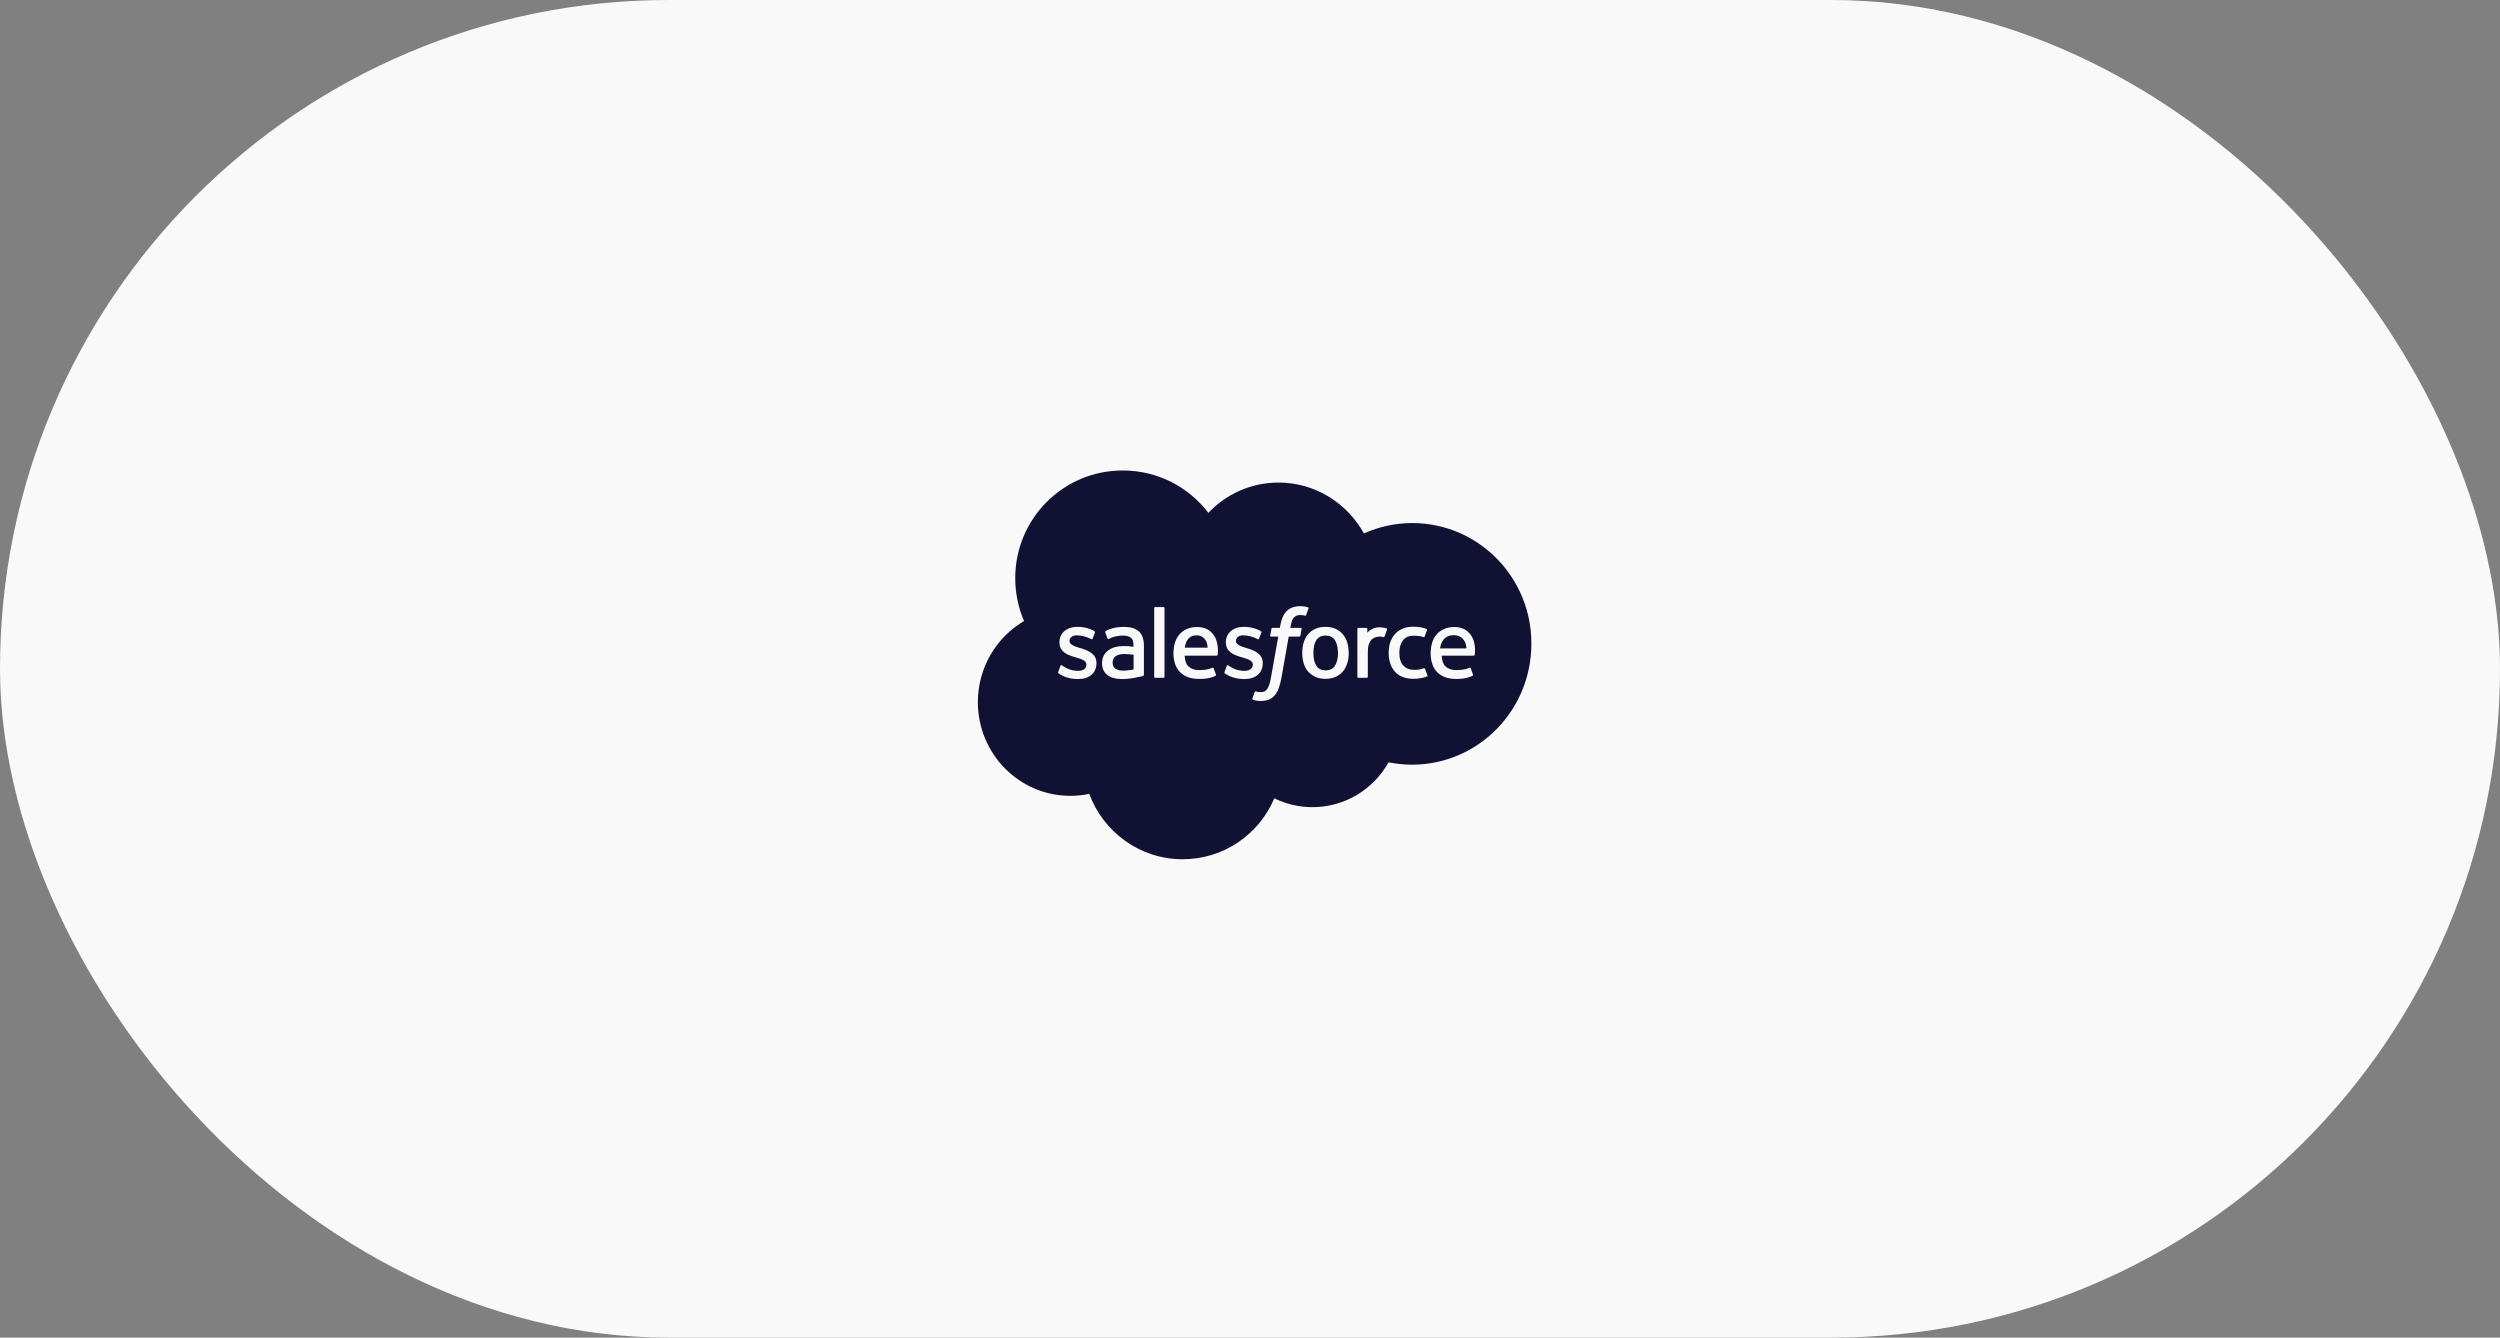 <?xml version="1.0" encoding="UTF-8"?>
<svg width="271px" height="145px" viewBox="0 0 271 145" version="1.1" xmlns="http://www.w3.org/2000/svg" xmlns:xlink="http://www.w3.org/1999/xlink">
    <rect x="0" y="0" width="271" height="145" fill="#808080" stroke="none"/>
    <!-- Generator: Sketch 52.3 (67297) - http://www.bohemiancoding.com/sketch -->
    <title>logo-salesforce</title>
    <desc>Created with Sketch.</desc>
    <g id="Page-1" stroke="none" stroke-width="1" fill="none" fill-rule="evenodd">
        <g id="logo-salesforce">
            <rect id="Rectangle" fill="#F9F9F9" fill-rule="nonzero" x="0" y="0" width="271" height="145" rx="72.5"></rect>
            <path d="M158.957,70.286 L156.1,70.286 C156.162,69.939 156.255,69.636 156.426,69.405 C156.675,69.059 157.047,68.857 157.575,68.857 C158.103,68.857 158.445,69.045 158.693,69.405 C158.864,69.636 158.942,69.939 158.957,70.286 Z" id="Shape" fill="#111133"></path>
            <path d="M144.703,69.383 C144.488,69.059 144.165,68.897 143.707,68.897 C143.249,68.897 142.926,69.059 142.711,69.383 C142.495,69.708 142.388,70.18 142.388,70.775 C142.388,71.369 142.495,71.842 142.711,72.18 C142.926,72.504 143.249,72.666 143.707,72.666 C144.165,72.666 144.488,72.504 144.703,72.18 C144.918,71.842 145.04,71.369 145.04,70.775 C145.026,70.18 144.918,69.708 144.703,69.383 Z M144.703,69.383 C144.488,69.059 144.165,68.897 143.707,68.897 C143.249,68.897 142.926,69.059 142.711,69.383 C142.495,69.708 142.388,70.18 142.388,70.775 C142.388,71.369 142.495,71.842 142.711,72.18 C142.926,72.504 143.249,72.666 143.707,72.666 C144.165,72.666 144.488,72.504 144.703,72.18 C144.918,71.842 145.04,71.369 145.04,70.775 C145.026,70.18 144.918,69.708 144.703,69.383 Z M130.676,69.383 C130.46,69.059 130.151,68.87 129.706,68.87 C129.249,68.87 128.926,69.046 128.71,69.383 C128.576,69.6 128.481,69.87 128.428,70.207 L130.905,70.207 C130.891,69.883 130.824,69.6 130.676,69.383 Z M144.703,69.383 C144.488,69.059 144.165,68.897 143.707,68.897 C143.249,68.897 142.926,69.059 142.711,69.383 C142.495,69.708 142.388,70.18 142.388,70.775 C142.388,71.369 142.495,71.842 142.711,72.18 C142.926,72.504 143.249,72.666 143.707,72.666 C144.165,72.666 144.488,72.504 144.703,72.18 C144.918,71.842 145.04,71.369 145.04,70.775 C145.026,70.18 144.918,69.708 144.703,69.383 Z M144.703,69.383 C144.488,69.059 144.165,68.897 143.707,68.897 C143.249,68.897 142.926,69.059 142.711,69.383 C142.495,69.708 142.388,70.18 142.388,70.775 C142.388,71.369 142.495,71.842 142.711,72.18 C142.926,72.504 143.249,72.666 143.707,72.666 C144.165,72.666 144.488,72.504 144.703,72.18 C144.918,71.842 145.04,71.369 145.04,70.775 C145.026,70.18 144.918,69.708 144.703,69.383 Z M130.676,69.383 C130.46,69.059 130.151,68.87 129.706,68.87 C129.249,68.87 128.926,69.046 128.71,69.383 C128.576,69.6 128.481,69.87 128.428,70.207 L130.905,70.207 C130.891,69.883 130.824,69.6 130.676,69.383 Z M121.925,70.896 C121.212,70.883 120.916,71.153 120.916,71.153 C120.714,71.302 120.606,71.518 120.606,71.828 C120.606,72.017 120.647,72.18 120.714,72.288 C120.754,72.355 120.781,72.382 120.916,72.49 C120.916,72.49 121.225,72.733 121.939,72.693 C122.437,72.666 122.881,72.571 122.881,72.571 L122.881,70.977 C122.868,70.977 122.424,70.91 121.925,70.896 Z M130.676,69.383 C130.46,69.059 130.151,68.87 129.706,68.87 C129.249,68.87 128.926,69.046 128.71,69.383 C128.576,69.6 128.481,69.87 128.428,70.207 L130.905,70.207 C130.891,69.883 130.824,69.6 130.676,69.383 Z M144.703,69.383 C144.488,69.059 144.165,68.897 143.707,68.897 C143.249,68.897 142.926,69.059 142.711,69.383 C142.495,69.708 142.388,70.18 142.388,70.775 C142.388,71.369 142.495,71.842 142.711,72.18 C142.926,72.504 143.249,72.666 143.707,72.666 C144.165,72.666 144.488,72.504 144.703,72.18 C144.918,71.842 145.04,71.369 145.04,70.775 C145.026,70.18 144.918,69.708 144.703,69.383 Z M144.703,69.383 C144.488,69.059 144.165,68.897 143.707,68.897 C143.249,68.897 142.926,69.059 142.711,69.383 C142.495,69.708 142.388,70.18 142.388,70.775 C142.388,71.369 142.495,71.842 142.711,72.18 C142.926,72.504 143.249,72.666 143.707,72.666 C144.165,72.666 144.488,72.504 144.703,72.18 C144.918,71.842 145.04,71.369 145.04,70.775 C145.026,70.18 144.918,69.708 144.703,69.383 Z M130.676,69.383 C130.46,69.059 130.151,68.87 129.706,68.87 C129.249,68.87 128.926,69.046 128.71,69.383 C128.576,69.6 128.481,69.87 128.428,70.207 L130.905,70.207 C130.891,69.883 130.824,69.6 130.676,69.383 Z M121.925,70.896 C121.212,70.883 120.916,71.153 120.916,71.153 C120.714,71.302 120.606,71.518 120.606,71.828 C120.606,72.017 120.647,72.18 120.714,72.288 C120.754,72.355 120.781,72.382 120.916,72.49 C120.916,72.49 121.225,72.733 121.939,72.693 C122.437,72.666 122.881,72.571 122.881,72.571 L122.881,70.977 C122.868,70.977 122.424,70.91 121.925,70.896 Z M121.925,70.896 C121.212,70.883 120.916,71.153 120.916,71.153 C120.714,71.302 120.606,71.518 120.606,71.828 C120.606,72.017 120.647,72.18 120.714,72.288 C120.754,72.355 120.781,72.382 120.916,72.49 C120.916,72.49 121.225,72.733 121.939,72.693 C122.437,72.666 122.881,72.571 122.881,72.571 L122.881,70.977 C122.868,70.977 122.424,70.91 121.925,70.896 Z M130.676,69.383 C130.46,69.059 130.151,68.87 129.706,68.87 C129.249,68.87 128.926,69.046 128.71,69.383 C128.576,69.6 128.481,69.87 128.428,70.207 L130.905,70.207 C130.891,69.883 130.824,69.6 130.676,69.383 Z M144.703,69.383 C144.488,69.059 144.165,68.897 143.707,68.897 C143.249,68.897 142.926,69.059 142.711,69.383 C142.495,69.708 142.388,70.18 142.388,70.775 C142.388,71.369 142.495,71.842 142.711,72.18 C142.926,72.504 143.249,72.666 143.707,72.666 C144.165,72.666 144.488,72.504 144.703,72.18 C144.918,71.842 145.04,71.369 145.04,70.775 C145.026,70.18 144.918,69.708 144.703,69.383 Z M144.703,69.383 C144.488,69.059 144.165,68.897 143.707,68.897 C143.249,68.897 142.926,69.059 142.711,69.383 C142.495,69.708 142.388,70.18 142.388,70.775 C142.388,71.369 142.495,71.842 142.711,72.18 C142.926,72.504 143.249,72.666 143.707,72.666 C144.165,72.666 144.488,72.504 144.703,72.18 C144.918,71.842 145.04,71.369 145.04,70.775 C145.026,70.18 144.918,69.708 144.703,69.383 Z M130.676,69.383 C130.46,69.059 130.151,68.87 129.706,68.87 C129.249,68.87 128.926,69.046 128.71,69.383 C128.576,69.6 128.481,69.87 128.428,70.207 L130.905,70.207 C130.891,69.883 130.824,69.6 130.676,69.383 Z M121.925,70.896 C121.212,70.883 120.916,71.153 120.916,71.153 C120.714,71.302 120.606,71.518 120.606,71.828 C120.606,72.017 120.647,72.18 120.714,72.288 C120.754,72.355 120.781,72.382 120.916,72.49 C120.916,72.49 121.225,72.733 121.939,72.693 C122.437,72.666 122.881,72.571 122.881,72.571 L122.881,70.977 C122.868,70.977 122.424,70.91 121.925,70.896 Z M121.925,70.896 C121.212,70.883 120.916,71.153 120.916,71.153 C120.714,71.302 120.606,71.518 120.606,71.828 C120.606,72.017 120.647,72.18 120.714,72.288 C120.754,72.355 120.781,72.382 120.916,72.49 C120.916,72.49 121.225,72.733 121.939,72.693 C122.437,72.666 122.881,72.571 122.881,72.571 L122.881,70.977 C122.868,70.977 122.424,70.91 121.925,70.896 Z M130.676,69.383 C130.46,69.059 130.151,68.87 129.706,68.87 C129.249,68.87 128.926,69.046 128.71,69.383 C128.576,69.6 128.481,69.87 128.428,70.207 L130.905,70.207 C130.891,69.883 130.824,69.6 130.676,69.383 Z M144.703,69.383 C144.488,69.059 144.165,68.897 143.707,68.897 C143.249,68.897 142.926,69.059 142.711,69.383 C142.495,69.708 142.388,70.18 142.388,70.775 C142.388,71.369 142.495,71.842 142.711,72.18 C142.926,72.504 143.249,72.666 143.707,72.666 C144.165,72.666 144.488,72.504 144.703,72.18 C144.918,71.842 145.04,71.369 145.04,70.775 C145.026,70.18 144.918,69.708 144.703,69.383 Z M144.703,69.383 C144.488,69.059 144.165,68.897 143.707,68.897 C143.249,68.897 142.926,69.059 142.711,69.383 C142.495,69.708 142.388,70.18 142.388,70.775 C142.388,71.369 142.495,71.842 142.711,72.18 C142.926,72.504 143.249,72.666 143.707,72.666 C144.165,72.666 144.488,72.504 144.703,72.18 C144.918,71.842 145.04,71.369 145.04,70.775 C145.026,70.18 144.918,69.708 144.703,69.383 Z M130.676,69.383 C130.46,69.059 130.151,68.87 129.706,68.87 C129.249,68.87 128.926,69.046 128.71,69.383 C128.576,69.6 128.481,69.87 128.428,70.207 L130.905,70.207 C130.891,69.883 130.824,69.6 130.676,69.383 Z M121.925,70.896 C121.212,70.883 120.916,71.153 120.916,71.153 C120.714,71.302 120.606,71.518 120.606,71.828 C120.606,72.017 120.647,72.18 120.714,72.288 C120.754,72.355 120.781,72.382 120.916,72.49 C120.916,72.49 121.225,72.733 121.939,72.693 C122.437,72.666 122.881,72.571 122.881,72.571 L122.881,70.977 C122.868,70.977 122.424,70.91 121.925,70.896 Z M121.925,70.896 C121.212,70.883 120.916,71.153 120.916,71.153 C120.714,71.302 120.606,71.518 120.606,71.828 C120.606,72.017 120.647,72.18 120.714,72.288 C120.754,72.355 120.781,72.382 120.916,72.49 C120.916,72.49 121.225,72.733 121.939,72.693 C122.437,72.666 122.881,72.571 122.881,72.571 L122.881,70.977 C122.868,70.977 122.424,70.91 121.925,70.896 Z M130.676,69.383 C130.46,69.059 130.151,68.87 129.706,68.87 C129.249,68.87 128.926,69.046 128.71,69.383 C128.576,69.6 128.481,69.87 128.428,70.207 L130.905,70.207 C130.891,69.883 130.824,69.6 130.676,69.383 Z M144.703,69.383 C144.488,69.059 144.165,68.897 143.707,68.897 C143.249,68.897 142.926,69.059 142.711,69.383 C142.495,69.708 142.388,70.18 142.388,70.775 C142.388,71.369 142.495,71.842 142.711,72.18 C142.926,72.504 143.249,72.666 143.707,72.666 C144.165,72.666 144.488,72.504 144.703,72.18 C144.918,71.842 145.04,71.369 145.04,70.775 C145.026,70.18 144.918,69.708 144.703,69.383 Z M144.703,69.383 C144.488,69.059 144.165,68.897 143.707,68.897 C143.249,68.897 142.926,69.059 142.711,69.383 C142.495,69.708 142.388,70.18 142.388,70.775 C142.388,71.369 142.495,71.842 142.711,72.18 C142.926,72.504 143.249,72.666 143.707,72.666 C144.165,72.666 144.488,72.504 144.703,72.18 C144.918,71.842 145.04,71.369 145.04,70.775 C145.026,70.18 144.918,69.708 144.703,69.383 Z M130.676,69.383 C130.46,69.059 130.151,68.87 129.706,68.87 C129.249,68.87 128.926,69.046 128.71,69.383 C128.576,69.6 128.481,69.87 128.428,70.207 L130.905,70.207 C130.891,69.883 130.824,69.6 130.676,69.383 Z M121.925,70.896 C121.212,70.883 120.916,71.153 120.916,71.153 C120.714,71.302 120.606,71.518 120.606,71.828 C120.606,72.017 120.647,72.18 120.714,72.288 C120.754,72.355 120.781,72.382 120.916,72.49 C120.916,72.49 121.225,72.733 121.939,72.693 C122.437,72.666 122.881,72.571 122.881,72.571 L122.881,70.977 C122.868,70.977 122.424,70.91 121.925,70.896 Z M121.925,70.896 C121.212,70.883 120.916,71.153 120.916,71.153 C120.714,71.302 120.606,71.518 120.606,71.828 C120.606,72.017 120.647,72.18 120.714,72.288 C120.754,72.355 120.781,72.382 120.916,72.49 C120.916,72.49 121.225,72.733 121.939,72.693 C122.437,72.666 122.881,72.571 122.881,72.571 L122.881,70.977 C122.868,70.977 122.424,70.91 121.925,70.896 Z M130.676,69.383 C130.46,69.059 130.151,68.87 129.706,68.87 C129.249,68.87 128.926,69.046 128.71,69.383 C128.576,69.6 128.481,69.87 128.428,70.207 L130.905,70.207 C130.891,69.883 130.824,69.6 130.676,69.383 Z M144.703,69.383 C144.488,69.059 144.165,68.897 143.707,68.897 C143.249,68.897 142.926,69.059 142.711,69.383 C142.495,69.708 142.388,70.18 142.388,70.775 C142.388,71.369 142.495,71.842 142.711,72.18 C142.926,72.504 143.249,72.666 143.707,72.666 C144.165,72.666 144.488,72.504 144.703,72.18 C144.918,71.842 145.04,71.369 145.04,70.775 C145.026,70.18 144.918,69.708 144.703,69.383 Z M144.703,69.383 C144.488,69.059 144.165,68.897 143.707,68.897 C143.249,68.897 142.926,69.059 142.711,69.383 C142.495,69.708 142.388,70.18 142.388,70.775 C142.388,71.369 142.495,71.842 142.711,72.18 C142.926,72.504 143.249,72.666 143.707,72.666 C144.165,72.666 144.488,72.504 144.703,72.18 C144.918,71.842 145.04,71.369 145.04,70.775 C145.026,70.18 144.918,69.708 144.703,69.383 Z M130.676,69.383 C130.46,69.059 130.151,68.87 129.706,68.87 C129.249,68.87 128.926,69.046 128.71,69.383 C128.576,69.6 128.481,69.87 128.428,70.207 L130.905,70.207 C130.891,69.883 130.824,69.6 130.676,69.383 Z M121.925,70.896 C121.212,70.883 120.916,71.153 120.916,71.153 C120.714,71.302 120.606,71.518 120.606,71.828 C120.606,72.017 120.647,72.18 120.714,72.288 C120.754,72.355 120.781,72.382 120.916,72.49 C120.916,72.49 121.225,72.733 121.939,72.693 C122.437,72.666 122.881,72.571 122.881,72.571 L122.881,70.977 C122.868,70.977 122.424,70.91 121.925,70.896 Z M121.925,70.896 C121.212,70.883 120.916,71.153 120.916,71.153 C120.714,71.302 120.606,71.518 120.606,71.828 C120.606,72.017 120.647,72.18 120.714,72.288 C120.754,72.355 120.781,72.382 120.916,72.49 C120.916,72.49 121.225,72.733 121.939,72.693 C122.437,72.666 122.881,72.571 122.881,72.571 L122.881,70.977 C122.868,70.977 122.424,70.91 121.925,70.896 Z M130.676,69.383 C130.46,69.059 130.151,68.87 129.706,68.87 C129.249,68.87 128.926,69.046 128.71,69.383 C128.576,69.6 128.481,69.87 128.428,70.207 L130.905,70.207 C130.891,69.883 130.824,69.6 130.676,69.383 Z M144.703,69.383 C144.488,69.059 144.165,68.897 143.707,68.897 C143.249,68.897 142.926,69.059 142.711,69.383 C142.495,69.708 142.388,70.18 142.388,70.775 C142.388,71.369 142.495,71.842 142.711,72.18 C142.926,72.504 143.249,72.666 143.707,72.666 C144.165,72.666 144.488,72.504 144.703,72.18 C144.918,71.842 145.04,71.369 145.04,70.775 C145.026,70.18 144.918,69.708 144.703,69.383 Z M144.703,69.383 C144.488,69.059 144.165,68.897 143.707,68.897 C143.249,68.897 142.926,69.059 142.711,69.383 C142.495,69.708 142.388,70.18 142.388,70.775 C142.388,71.369 142.495,71.842 142.711,72.18 C142.926,72.504 143.249,72.666 143.707,72.666 C144.165,72.666 144.488,72.504 144.703,72.18 C144.918,71.842 145.04,71.369 145.04,70.775 C145.026,70.18 144.918,69.708 144.703,69.383 Z M130.676,69.383 C130.46,69.059 130.151,68.87 129.706,68.87 C129.249,68.87 128.926,69.046 128.71,69.383 C128.576,69.6 128.481,69.87 128.428,70.207 L130.905,70.207 C130.891,69.883 130.824,69.6 130.676,69.383 Z M121.925,70.896 C121.212,70.883 120.916,71.153 120.916,71.153 C120.714,71.302 120.606,71.518 120.606,71.828 C120.606,72.017 120.647,72.18 120.714,72.288 C120.754,72.355 120.781,72.382 120.916,72.49 C120.916,72.49 121.225,72.733 121.939,72.693 C122.437,72.666 122.881,72.571 122.881,72.571 L122.881,70.977 C122.868,70.977 122.424,70.91 121.925,70.896 Z M121.925,70.896 C121.212,70.883 120.916,71.153 120.916,71.153 C120.714,71.302 120.606,71.518 120.606,71.828 C120.606,72.017 120.647,72.18 120.714,72.288 C120.754,72.355 120.781,72.382 120.916,72.49 C120.916,72.49 121.225,72.733 121.939,72.693 C122.437,72.666 122.881,72.571 122.881,72.571 L122.881,70.977 C122.868,70.977 122.424,70.91 121.925,70.896 Z M130.676,69.383 C130.46,69.059 130.151,68.87 129.706,68.87 C129.249,68.87 128.926,69.046 128.71,69.383 C128.576,69.6 128.481,69.87 128.428,70.207 L130.905,70.207 C130.891,69.883 130.824,69.6 130.676,69.383 Z M144.703,69.383 C144.488,69.059 144.165,68.897 143.707,68.897 C143.249,68.897 142.926,69.059 142.711,69.383 C142.495,69.708 142.388,70.18 142.388,70.775 C142.388,71.369 142.495,71.842 142.711,72.18 C142.926,72.504 143.249,72.666 143.707,72.666 C144.165,72.666 144.488,72.504 144.703,72.18 C144.918,71.842 145.04,71.369 145.04,70.775 C145.026,70.18 144.918,69.708 144.703,69.383 Z M144.703,69.383 C144.488,69.059 144.165,68.897 143.707,68.897 C143.249,68.897 142.926,69.059 142.711,69.383 C142.495,69.708 142.388,70.18 142.388,70.775 C142.388,71.369 142.495,71.842 142.711,72.18 C142.926,72.504 143.249,72.666 143.707,72.666 C144.165,72.666 144.488,72.504 144.703,72.18 C144.918,71.842 145.04,71.369 145.04,70.775 C145.026,70.18 144.918,69.708 144.703,69.383 Z M130.676,69.383 C130.46,69.059 130.151,68.87 129.706,68.87 C129.249,68.87 128.926,69.046 128.71,69.383 C128.576,69.6 128.481,69.87 128.428,70.207 L130.905,70.207 C130.891,69.883 130.824,69.6 130.676,69.383 Z M121.925,70.896 C121.212,70.883 120.916,71.153 120.916,71.153 C120.714,71.302 120.606,71.518 120.606,71.828 C120.606,72.017 120.647,72.18 120.714,72.288 C120.754,72.355 120.781,72.382 120.916,72.49 C120.916,72.49 121.225,72.733 121.939,72.693 C122.437,72.666 122.881,72.571 122.881,72.571 L122.881,70.977 C122.868,70.977 122.424,70.91 121.925,70.896 Z M121.925,70.896 C121.212,70.883 120.916,71.153 120.916,71.153 C120.714,71.302 120.606,71.518 120.606,71.828 C120.606,72.017 120.647,72.18 120.714,72.288 C120.754,72.355 120.781,72.382 120.916,72.49 C120.916,72.49 121.225,72.733 121.939,72.693 C122.437,72.666 122.881,72.571 122.881,72.571 L122.881,70.977 C122.868,70.977 122.424,70.91 121.925,70.896 Z M130.676,69.383 C130.46,69.059 130.151,68.87 129.706,68.87 C129.249,68.87 128.926,69.046 128.71,69.383 C128.576,69.6 128.481,69.87 128.428,70.207 L130.905,70.207 C130.891,69.883 130.824,69.6 130.676,69.383 Z M144.703,69.383 C144.488,69.059 144.165,68.897 143.707,68.897 C143.249,68.897 142.926,69.059 142.711,69.383 C142.495,69.708 142.388,70.18 142.388,70.775 C142.388,71.369 142.495,71.842 142.711,72.18 C142.926,72.504 143.249,72.666 143.707,72.666 C144.165,72.666 144.488,72.504 144.703,72.18 C144.918,71.842 145.04,71.369 145.04,70.775 C145.026,70.18 144.918,69.708 144.703,69.383 Z M144.703,69.383 C144.488,69.059 144.165,68.897 143.707,68.897 C143.249,68.897 142.926,69.059 142.711,69.383 C142.495,69.708 142.388,70.18 142.388,70.775 C142.388,71.369 142.495,71.842 142.711,72.18 C142.926,72.504 143.249,72.666 143.707,72.666 C144.165,72.666 144.488,72.504 144.703,72.18 C144.918,71.842 145.04,71.369 145.04,70.775 C145.026,70.18 144.918,69.708 144.703,69.383 Z M130.676,69.383 C130.46,69.059 130.151,68.87 129.706,68.87 C129.249,68.87 128.926,69.046 128.71,69.383 C128.576,69.6 128.481,69.87 128.428,70.207 L130.905,70.207 C130.891,69.883 130.824,69.6 130.676,69.383 Z M121.925,70.896 C121.212,70.883 120.916,71.153 120.916,71.153 C120.714,71.302 120.606,71.518 120.606,71.828 C120.606,72.017 120.647,72.18 120.714,72.288 C120.754,72.355 120.781,72.382 120.916,72.49 C120.916,72.49 121.225,72.733 121.939,72.693 C122.437,72.666 122.881,72.571 122.881,72.571 L122.881,70.977 C122.868,70.977 122.424,70.91 121.925,70.896 Z M121.925,70.896 C121.212,70.883 120.916,71.153 120.916,71.153 C120.714,71.302 120.606,71.518 120.606,71.828 C120.606,72.017 120.647,72.18 120.714,72.288 C120.754,72.355 120.781,72.382 120.916,72.49 C120.916,72.49 121.225,72.733 121.939,72.693 C122.437,72.666 122.881,72.571 122.881,72.571 L122.881,70.977 C122.868,70.977 122.424,70.91 121.925,70.896 Z M130.676,69.383 C130.46,69.059 130.151,68.87 129.706,68.87 C129.249,68.87 128.926,69.046 128.71,69.383 C128.576,69.6 128.481,69.87 128.428,70.207 L130.905,70.207 C130.891,69.883 130.824,69.6 130.676,69.383 Z M144.703,69.383 C144.488,69.059 144.165,68.897 143.707,68.897 C143.249,68.897 142.926,69.059 142.711,69.383 C142.495,69.708 142.388,70.18 142.388,70.775 C142.388,71.369 142.495,71.842 142.711,72.18 C142.926,72.504 143.249,72.666 143.707,72.666 C144.165,72.666 144.488,72.504 144.703,72.18 C144.918,71.842 145.04,71.369 145.04,70.775 C145.026,70.18 144.918,69.708 144.703,69.383 Z M144.703,69.383 C144.488,69.059 144.165,68.897 143.707,68.897 C143.249,68.897 142.926,69.059 142.711,69.383 C142.495,69.708 142.388,70.18 142.388,70.775 C142.388,71.369 142.495,71.842 142.711,72.18 C142.926,72.504 143.249,72.666 143.707,72.666 C144.165,72.666 144.488,72.504 144.703,72.18 C144.918,71.842 145.04,71.369 145.04,70.775 C145.026,70.18 144.918,69.708 144.703,69.383 Z M130.676,69.383 C130.46,69.059 130.151,68.87 129.706,68.87 C129.249,68.87 128.926,69.046 128.71,69.383 C128.576,69.6 128.481,69.87 128.428,70.207 L130.905,70.207 C130.891,69.883 130.824,69.6 130.676,69.383 Z M121.925,70.896 C121.212,70.883 120.916,71.153 120.916,71.153 C120.714,71.302 120.606,71.518 120.606,71.828 C120.606,72.017 120.647,72.18 120.714,72.288 C120.754,72.355 120.781,72.382 120.916,72.49 C120.916,72.49 121.225,72.733 121.939,72.693 C122.437,72.666 122.881,72.571 122.881,72.571 L122.881,70.977 C122.868,70.977 122.424,70.91 121.925,70.896 Z M121.925,70.896 C121.212,70.883 120.916,71.153 120.916,71.153 C120.714,71.302 120.606,71.518 120.606,71.828 C120.606,72.017 120.647,72.18 120.714,72.288 C120.754,72.355 120.781,72.382 120.916,72.49 C120.916,72.49 121.225,72.733 121.939,72.693 C122.437,72.666 122.881,72.571 122.881,72.571 L122.881,70.977 C122.868,70.977 122.424,70.91 121.925,70.896 Z M130.676,69.383 C130.46,69.059 130.151,68.87 129.706,68.87 C129.249,68.87 128.926,69.046 128.71,69.383 C128.576,69.6 128.481,69.87 128.428,70.207 L130.905,70.207 C130.891,69.883 130.824,69.6 130.676,69.383 Z M144.703,69.383 C144.488,69.059 144.165,68.897 143.707,68.897 C143.249,68.897 142.926,69.059 142.711,69.383 C142.495,69.708 142.388,70.18 142.388,70.775 C142.388,71.369 142.495,71.842 142.711,72.18 C142.926,72.504 143.249,72.666 143.707,72.666 C144.165,72.666 144.488,72.504 144.703,72.18 C144.918,71.842 145.04,71.369 145.04,70.775 C145.026,70.18 144.918,69.708 144.703,69.383 Z M144.703,69.383 C144.488,69.059 144.165,68.897 143.707,68.897 C143.249,68.897 142.926,69.059 142.711,69.383 C142.495,69.708 142.388,70.18 142.388,70.775 C142.388,71.369 142.495,71.842 142.711,72.18 C142.926,72.504 143.249,72.666 143.707,72.666 C144.165,72.666 144.488,72.504 144.703,72.18 C144.918,71.842 145.04,71.369 145.04,70.775 C145.026,70.18 144.918,69.708 144.703,69.383 Z M130.676,69.383 C130.46,69.059 130.151,68.87 129.706,68.87 C129.249,68.87 128.926,69.046 128.71,69.383 C128.576,69.6 128.481,69.87 128.428,70.207 L130.905,70.207 C130.891,69.883 130.824,69.6 130.676,69.383 Z M121.925,70.896 C121.212,70.883 120.916,71.153 120.916,71.153 C120.714,71.302 120.606,71.518 120.606,71.828 C120.606,72.017 120.647,72.18 120.714,72.288 C120.754,72.355 120.781,72.382 120.916,72.49 C120.916,72.49 121.225,72.733 121.939,72.693 C122.437,72.666 122.881,72.571 122.881,72.571 L122.881,70.977 C122.868,70.977 122.424,70.91 121.925,70.896 Z M121.925,70.896 C121.212,70.883 120.916,71.153 120.916,71.153 C120.714,71.302 120.606,71.518 120.606,71.828 C120.606,72.017 120.647,72.18 120.714,72.288 C120.754,72.355 120.781,72.382 120.916,72.49 C120.916,72.49 121.225,72.733 121.939,72.693 C122.437,72.666 122.881,72.571 122.881,72.571 L122.881,70.977 C122.868,70.977 122.424,70.91 121.925,70.896 Z M130.676,69.383 C130.46,69.059 130.151,68.87 129.706,68.87 C129.249,68.87 128.926,69.046 128.71,69.383 C128.576,69.6 128.481,69.87 128.428,70.207 L130.905,70.207 C130.891,69.883 130.824,69.6 130.676,69.383 Z M144.703,69.383 C144.488,69.059 144.165,68.897 143.707,68.897 C143.249,68.897 142.926,69.059 142.711,69.383 C142.495,69.708 142.388,70.18 142.388,70.775 C142.388,71.369 142.495,71.842 142.711,72.18 C142.926,72.504 143.249,72.666 143.707,72.666 C144.165,72.666 144.488,72.504 144.703,72.18 C144.918,71.842 145.04,71.369 145.04,70.775 C145.026,70.18 144.918,69.708 144.703,69.383 Z M144.703,69.383 C144.488,69.059 144.165,68.897 143.707,68.897 C143.249,68.897 142.926,69.059 142.711,69.383 C142.495,69.708 142.388,70.18 142.388,70.775 C142.388,71.369 142.495,71.842 142.711,72.18 C142.926,72.504 143.249,72.666 143.707,72.666 C144.165,72.666 144.488,72.504 144.703,72.18 C144.918,71.842 145.04,71.369 145.04,70.775 C145.026,70.18 144.918,69.708 144.703,69.383 Z M130.676,69.383 C130.46,69.059 130.151,68.87 129.706,68.87 C129.249,68.87 128.926,69.046 128.71,69.383 C128.576,69.6 128.481,69.87 128.428,70.207 L130.905,70.207 C130.891,69.883 130.824,69.6 130.676,69.383 Z M121.925,70.896 C121.212,70.883 120.916,71.153 120.916,71.153 C120.714,71.302 120.606,71.518 120.606,71.828 C120.606,72.017 120.647,72.18 120.714,72.288 C120.754,72.355 120.781,72.382 120.916,72.49 C120.916,72.49 121.225,72.733 121.939,72.693 C122.437,72.666 122.881,72.571 122.881,72.571 L122.881,70.977 C122.868,70.977 122.424,70.91 121.925,70.896 Z M153.09,56.7 C151.232,56.7 149.455,57.105 147.853,57.821 C146.009,54.525 142.563,52.31 138.591,52.31 C135.603,52.31 132.91,53.566 130.985,55.593 C128.858,52.796 125.493,51 121.71,51 C115.275,50.987 110.052,56.214 110.052,62.67 C110.052,64.318 110.389,65.899 111.008,67.317 C108.019,69.073 106,72.355 106,76.11 C106,81.716 110.483,86.268 116.016,86.268 C116.716,86.268 117.416,86.2 118.075,86.052 C119.597,90.185 123.554,93.143 128.199,93.143 C132.668,93.143 136.491,90.428 138.134,86.538 C139.386,87.146 140.786,87.497 142.266,87.497 C145.807,87.497 148.903,85.538 150.519,82.634 C151.34,82.796 152.201,82.891 153.063,82.891 C160.211,82.891 166,77.029 166,69.789 C166.027,62.562 160.238,56.7 153.09,56.7 Z M118.856,71.896 C118.856,72.949 118.089,73.611 116.864,73.611 C116.258,73.611 115.679,73.517 115.073,73.193 C114.952,73.125 114.844,73.071 114.737,72.99 C114.723,72.976 114.669,72.949 114.71,72.855 L114.952,72.18 C114.993,72.058 115.073,72.098 115.114,72.125 C115.181,72.166 115.235,72.207 115.316,72.261 C116.029,72.72 116.689,72.72 116.904,72.72 C117.443,72.72 117.766,72.436 117.766,72.058 L117.766,72.031 C117.766,71.612 117.254,71.45 116.662,71.275 L116.527,71.234 C115.72,71.004 114.844,70.667 114.844,69.64 L114.844,69.613 C114.844,68.641 115.625,67.952 116.756,67.952 L116.877,67.952 C117.537,67.952 118.183,68.141 118.641,68.424 C118.681,68.451 118.722,68.492 118.695,68.56 C118.668,68.614 118.466,69.167 118.439,69.235 C118.398,69.356 118.277,69.275 118.277,69.275 C117.873,69.046 117.241,68.87 116.716,68.87 C116.245,68.87 115.935,69.127 115.935,69.465 L115.935,69.478 C115.935,69.883 116.46,70.059 117.079,70.248 L117.187,70.275 C117.995,70.532 118.856,70.883 118.856,71.869 L118.856,71.896 Z M123.891,73.274 C123.891,73.274 123.756,73.314 123.649,73.341 C123.527,73.368 123.11,73.449 122.774,73.517 C122.424,73.571 122.074,73.611 121.71,73.611 C121.374,73.611 121.064,73.584 120.795,73.517 C120.525,73.449 120.283,73.355 120.081,73.206 C119.879,73.071 119.731,72.882 119.623,72.666 C119.516,72.45 119.462,72.18 119.462,71.869 C119.462,71.572 119.529,71.302 119.65,71.058 C119.772,70.829 119.947,70.64 120.162,70.478 C120.377,70.329 120.62,70.207 120.889,70.14 C121.158,70.072 121.441,70.032 121.75,70.032 C121.966,70.032 122.154,70.032 122.289,70.045 C122.289,70.045 122.558,70.072 122.868,70.113 L122.868,69.964 C122.868,69.492 122.774,69.275 122.585,69.127 C122.397,68.978 122.1,68.897 121.724,68.897 C121.724,68.897 120.875,68.884 120.216,69.248 C120.189,69.262 120.162,69.275 120.162,69.275 C120.162,69.275 120.081,69.302 120.054,69.221 L119.812,68.56 C119.772,68.465 119.839,68.424 119.839,68.424 C120.149,68.181 120.916,68.033 120.916,68.033 C121.172,67.979 121.589,67.952 121.845,67.952 C122.545,67.952 123.083,68.114 123.447,68.438 C123.81,68.762 123.999,69.275 123.999,69.978 L123.999,73.166 C123.972,73.166 123.985,73.247 123.891,73.274 Z M126.233,73.368 C126.233,73.422 126.193,73.476 126.139,73.476 L125.21,73.476 C125.156,73.476 125.116,73.422 125.116,73.368 L125.116,65.912 C125.116,65.858 125.156,65.804 125.21,65.804 L126.139,65.804 C126.193,65.804 126.233,65.845 126.233,65.912 L126.233,73.368 Z M131.995,70.977 C131.982,71.072 131.887,71.072 131.887,71.072 L128.414,71.072 C128.441,71.599 128.562,71.977 128.818,72.234 C129.074,72.477 129.464,72.639 130.003,72.639 C130.824,72.639 131.187,72.477 131.43,72.382 C131.43,72.382 131.524,72.355 131.564,72.45 L131.793,73.084 C131.833,73.193 131.807,73.233 131.766,73.247 C131.551,73.368 131.026,73.598 130.016,73.598 C129.531,73.598 129.101,73.53 128.751,73.395 C128.401,73.26 128.105,73.057 127.876,72.814 C127.647,72.571 127.472,72.274 127.364,71.923 C127.256,71.585 127.203,71.207 127.203,70.815 C127.203,70.424 127.256,70.045 127.351,69.708 C127.458,69.356 127.606,69.059 127.822,68.803 C128.037,68.546 128.306,68.343 128.63,68.195 C128.953,68.046 129.343,67.965 129.774,67.965 C130.151,67.965 130.487,68.046 130.77,68.168 C130.985,68.262 131.201,68.424 131.43,68.668 C131.564,68.816 131.793,69.154 131.874,69.478 C132.116,70.261 131.995,70.937 131.995,70.977 Z M134.889,73.611 C134.284,73.611 133.705,73.517 133.099,73.193 C132.978,73.125 132.87,73.071 132.762,72.99 C132.749,72.976 132.695,72.949 132.735,72.855 L132.978,72.18 C133.018,72.071 133.112,72.112 133.139,72.125 C133.207,72.166 133.26,72.207 133.341,72.261 C134.055,72.72 134.714,72.72 134.93,72.72 C135.468,72.72 135.805,72.436 135.805,72.058 L135.805,72.031 C135.805,71.612 135.293,71.45 134.701,71.275 L134.566,71.234 C133.759,71.004 132.884,70.667 132.884,69.64 L132.884,69.613 C132.884,68.641 133.664,67.952 134.795,67.952 L134.916,67.952 C135.576,67.952 136.222,68.141 136.68,68.424 C136.72,68.451 136.761,68.492 136.734,68.56 C136.707,68.614 136.505,69.167 136.478,69.235 C136.437,69.356 136.316,69.275 136.316,69.275 C135.912,69.046 135.28,68.87 134.755,68.87 C134.27,68.87 133.974,69.127 133.974,69.465 L133.974,69.478 C133.974,69.883 134.499,70.059 135.105,70.248 L135.212,70.275 C136.02,70.532 136.882,70.883 136.882,71.869 L136.882,71.896 C136.882,72.963 136.114,73.611 134.889,73.611 Z M140.961,68.897 C140.947,69.005 140.84,69.005 140.84,69.005 L139.695,69.005 L138.914,73.449 C138.834,73.908 138.726,74.3 138.605,74.624 C138.484,74.949 138.349,75.178 138.147,75.408 C137.959,75.61 137.743,75.772 137.501,75.853 C137.259,75.935 136.962,75.989 136.653,75.989 C136.505,75.989 136.343,75.989 136.141,75.935 C136.007,75.908 135.926,75.881 135.818,75.84 C135.778,75.826 135.737,75.772 135.764,75.705 C135.791,75.637 135.993,75.07 136.02,75.003 C136.061,74.908 136.141,74.949 136.141,74.949 C136.209,74.976 136.249,74.989 136.33,75.003 C136.411,75.016 136.532,75.03 136.612,75.03 C136.761,75.03 136.909,75.016 137.016,74.976 C137.164,74.921 137.245,74.84 137.339,74.732 C137.434,74.611 137.501,74.449 137.582,74.233 C137.663,74.016 137.73,73.719 137.784,73.368 L138.564,69.005 L137.797,69.005 C137.703,69.005 137.676,68.965 137.689,68.897 L137.824,68.168 C137.838,68.073 137.932,68.06 137.945,68.06 L138.739,68.06 L138.78,67.817 C138.901,67.114 139.13,66.587 139.48,66.236 C139.83,65.885 140.328,65.709 140.961,65.709 C141.136,65.709 141.297,65.723 141.432,65.75 C141.566,65.777 141.661,65.791 141.782,65.831 C141.809,65.845 141.876,65.872 141.849,65.953 L141.58,66.682 C141.553,66.736 141.54,66.777 141.432,66.736 C141.405,66.723 141.365,66.709 141.257,66.696 C141.176,66.682 141.082,66.669 140.974,66.669 C140.84,66.669 140.705,66.682 140.597,66.723 C140.49,66.763 140.395,66.817 140.301,66.898 C140.207,66.993 140.113,67.114 140.059,67.276 C139.924,67.641 139.884,68.033 139.87,68.06 L140.988,68.06 C141.082,68.06 141.109,68.1 141.095,68.168 L140.961,68.897 Z M146.049,71.882 C145.942,72.22 145.794,72.531 145.578,72.774 C145.363,73.03 145.107,73.233 144.784,73.368 C144.474,73.517 144.097,73.584 143.68,73.584 C143.263,73.584 142.899,73.517 142.576,73.368 C142.266,73.22 141.997,73.017 141.782,72.774 C141.566,72.517 141.418,72.22 141.311,71.882 C141.216,71.545 141.163,71.166 141.163,70.775 C141.163,70.383 141.216,70.005 141.311,69.667 C141.418,69.329 141.566,69.019 141.782,68.776 C141.984,68.519 142.253,68.316 142.576,68.168 C142.886,68.019 143.263,67.952 143.68,67.952 C144.097,67.952 144.461,68.019 144.784,68.168 C145.094,68.316 145.363,68.519 145.578,68.776 C145.794,69.032 145.942,69.329 146.049,69.667 C146.144,70.005 146.197,70.383 146.197,70.775 C146.211,71.166 146.157,71.545 146.049,71.882 Z M150.357,68.235 C150.33,68.33 150.155,68.803 150.101,68.965 C150.074,69.019 150.047,69.073 149.967,69.059 C149.967,69.059 149.765,69.005 149.59,69.005 C149.469,69.005 149.28,69.019 149.119,69.073 C148.957,69.127 148.822,69.208 148.688,69.329 C148.553,69.451 148.459,69.627 148.378,69.843 C148.297,70.059 148.271,70.41 148.271,70.761 L148.271,73.368 C148.271,73.422 148.217,73.476 148.163,73.476 L147.247,73.476 C147.194,73.476 147.14,73.436 147.14,73.368 L147.14,68.168 C147.14,68.114 147.18,68.06 147.234,68.06 L148.122,68.06 C148.176,68.06 148.217,68.1 148.217,68.168 L148.217,68.587 C148.351,68.411 148.594,68.249 148.809,68.154 C149.024,68.06 149.267,67.979 149.711,68.006 C149.94,68.019 150.236,68.087 150.29,68.1 C150.33,68.114 150.384,68.154 150.357,68.235 Z M154.705,73.328 C154.315,73.476 153.776,73.584 153.251,73.584 C152.363,73.584 151.676,73.328 151.219,72.814 C150.761,72.315 150.532,71.612 150.532,70.761 C150.532,70.37 150.586,69.991 150.694,69.654 C150.801,69.316 150.976,69.005 151.192,68.762 C151.407,68.506 151.69,68.303 152.026,68.154 C152.349,68.006 152.74,67.938 153.171,67.938 C153.467,67.938 153.723,67.952 153.938,67.992 C154.18,68.033 154.49,68.114 154.625,68.168 C154.651,68.181 154.719,68.208 154.692,68.289 C154.598,68.56 154.53,68.749 154.436,68.992 C154.396,69.1 154.315,69.059 154.315,69.059 C153.978,68.951 153.655,68.911 153.225,68.911 C152.713,68.911 152.336,69.086 152.08,69.411 C151.824,69.748 151.69,70.18 151.69,70.761 C151.69,71.41 151.851,71.882 152.134,72.166 C152.417,72.463 152.807,72.612 153.305,72.612 C153.507,72.612 153.696,72.598 153.871,72.571 C154.046,72.544 154.194,72.49 154.342,72.436 C154.342,72.436 154.436,72.396 154.476,72.504 L154.732,73.206 C154.786,73.301 154.705,73.328 154.705,73.328 Z M159.861,70.977 C159.848,71.072 159.754,71.072 159.754,71.072 L156.28,71.072 C156.307,71.599 156.428,71.977 156.684,72.234 C156.94,72.477 157.33,72.639 157.869,72.639 C158.69,72.639 159.054,72.477 159.296,72.382 C159.296,72.382 159.39,72.355 159.43,72.45 L159.659,73.084 C159.7,73.193 159.673,73.233 159.632,73.247 C159.417,73.368 158.892,73.598 157.882,73.598 C157.398,73.598 156.967,73.53 156.617,73.395 C156.267,73.26 155.971,73.057 155.742,72.814 C155.513,72.571 155.338,72.274 155.244,71.923 C155.136,71.585 155.082,71.207 155.082,70.815 C155.082,70.424 155.136,70.045 155.23,69.708 C155.338,69.356 155.486,69.059 155.702,68.803 C155.917,68.546 156.186,68.343 156.509,68.195 C156.832,68.046 157.223,67.965 157.653,67.965 C158.03,67.965 158.367,68.046 158.65,68.168 C158.865,68.262 159.08,68.424 159.309,68.668 C159.444,68.816 159.659,69.154 159.754,69.478 C159.982,70.261 159.861,70.937 159.861,70.977 Z M143.693,68.897 C143.236,68.897 142.913,69.059 142.697,69.383 C142.482,69.708 142.374,70.18 142.374,70.775 C142.374,71.369 142.482,71.842 142.697,72.18 C142.913,72.504 143.236,72.666 143.693,72.666 C144.151,72.666 144.474,72.504 144.69,72.18 C144.905,71.842 145.026,71.369 145.026,70.775 C145.026,70.18 144.918,69.708 144.69,69.383 C144.474,69.059 144.151,68.897 143.693,68.897 Z M129.706,68.87 C129.249,68.87 128.926,69.046 128.71,69.383 C128.576,69.6 128.481,69.87 128.428,70.207 L130.905,70.207 C130.878,69.883 130.81,69.6 130.676,69.383 C130.46,69.059 130.164,68.87 129.706,68.87 Z M120.916,71.153 C120.714,71.302 120.606,71.518 120.606,71.828 C120.606,72.017 120.647,72.18 120.714,72.288 C120.754,72.355 120.781,72.382 120.916,72.49 C120.916,72.49 121.225,72.733 121.939,72.693 C122.437,72.666 122.881,72.571 122.881,72.571 L122.881,70.977 C122.881,70.977 122.437,70.91 121.939,70.896 C121.212,70.896 120.916,71.153 120.916,71.153 Z M121.925,70.896 C121.212,70.883 120.916,71.153 120.916,71.153 C120.714,71.302 120.606,71.518 120.606,71.828 C120.606,72.017 120.647,72.18 120.714,72.288 C120.754,72.355 120.781,72.382 120.916,72.49 C120.916,72.49 121.225,72.733 121.939,72.693 C122.437,72.666 122.881,72.571 122.881,72.571 L122.881,70.977 C122.868,70.977 122.424,70.91 121.925,70.896 Z M130.676,69.383 C130.46,69.059 130.151,68.87 129.706,68.87 C129.249,68.87 128.926,69.046 128.71,69.383 C128.576,69.6 128.481,69.87 128.428,70.207 L130.905,70.207 C130.891,69.883 130.824,69.6 130.676,69.383 Z M144.703,69.383 C144.488,69.059 144.165,68.897 143.707,68.897 C143.249,68.897 142.926,69.059 142.711,69.383 C142.495,69.708 142.388,70.18 142.388,70.775 C142.388,71.369 142.495,71.842 142.711,72.18 C142.926,72.504 143.249,72.666 143.707,72.666 C144.165,72.666 144.488,72.504 144.703,72.18 C144.918,71.842 145.04,71.369 145.04,70.775 C145.026,70.18 144.918,69.708 144.703,69.383 Z M144.703,69.383 C144.488,69.059 144.165,68.897 143.707,68.897 C143.249,68.897 142.926,69.059 142.711,69.383 C142.495,69.708 142.388,70.18 142.388,70.775 C142.388,71.369 142.495,71.842 142.711,72.18 C142.926,72.504 143.249,72.666 143.707,72.666 C144.165,72.666 144.488,72.504 144.703,72.18 C144.918,71.842 145.04,71.369 145.04,70.775 C145.026,70.18 144.918,69.708 144.703,69.383 Z M130.676,69.383 C130.46,69.059 130.151,68.87 129.706,68.87 C129.249,68.87 128.926,69.046 128.71,69.383 C128.576,69.6 128.481,69.87 128.428,70.207 L130.905,70.207 C130.891,69.883 130.824,69.6 130.676,69.383 Z M121.925,70.896 C121.212,70.883 120.916,71.153 120.916,71.153 C120.714,71.302 120.606,71.518 120.606,71.828 C120.606,72.017 120.647,72.18 120.714,72.288 C120.754,72.355 120.781,72.382 120.916,72.49 C120.916,72.49 121.225,72.733 121.939,72.693 C122.437,72.666 122.881,72.571 122.881,72.571 L122.881,70.977 C122.868,70.977 122.424,70.91 121.925,70.896 Z M121.925,70.896 C121.212,70.883 120.916,71.153 120.916,71.153 C120.714,71.302 120.606,71.518 120.606,71.828 C120.606,72.017 120.647,72.18 120.714,72.288 C120.754,72.355 120.781,72.382 120.916,72.49 C120.916,72.49 121.225,72.733 121.939,72.693 C122.437,72.666 122.881,72.571 122.881,72.571 L122.881,70.977 C122.868,70.977 122.424,70.91 121.925,70.896 Z M130.676,69.383 C130.46,69.059 130.151,68.87 129.706,68.87 C129.249,68.87 128.926,69.046 128.71,69.383 C128.576,69.6 128.481,69.87 128.428,70.207 L130.905,70.207 C130.891,69.883 130.824,69.6 130.676,69.383 Z M144.703,69.383 C144.488,69.059 144.165,68.897 143.707,68.897 C143.249,68.897 142.926,69.059 142.711,69.383 C142.495,69.708 142.388,70.18 142.388,70.775 C142.388,71.369 142.495,71.842 142.711,72.18 C142.926,72.504 143.249,72.666 143.707,72.666 C144.165,72.666 144.488,72.504 144.703,72.18 C144.918,71.842 145.04,71.369 145.04,70.775 C145.026,70.18 144.918,69.708 144.703,69.383 Z M144.703,69.383 C144.488,69.059 144.165,68.897 143.707,68.897 C143.249,68.897 142.926,69.059 142.711,69.383 C142.495,69.708 142.388,70.18 142.388,70.775 C142.388,71.369 142.495,71.842 142.711,72.18 C142.926,72.504 143.249,72.666 143.707,72.666 C144.165,72.666 144.488,72.504 144.703,72.18 C144.918,71.842 145.04,71.369 145.04,70.775 C145.026,70.18 144.918,69.708 144.703,69.383 Z M130.676,69.383 C130.46,69.059 130.151,68.87 129.706,68.87 C129.249,68.87 128.926,69.046 128.71,69.383 C128.576,69.6 128.481,69.87 128.428,70.207 L130.905,70.207 C130.891,69.883 130.824,69.6 130.676,69.383 Z M121.925,70.896 C121.212,70.883 120.916,71.153 120.916,71.153 C120.714,71.302 120.606,71.518 120.606,71.828 C120.606,72.017 120.647,72.18 120.714,72.288 C120.754,72.355 120.781,72.382 120.916,72.49 C120.916,72.49 121.225,72.733 121.939,72.693 C122.437,72.666 122.881,72.571 122.881,72.571 L122.881,70.977 C122.868,70.977 122.424,70.91 121.925,70.896 Z M121.925,70.896 C121.212,70.883 120.916,71.153 120.916,71.153 C120.714,71.302 120.606,71.518 120.606,71.828 C120.606,72.017 120.647,72.18 120.714,72.288 C120.754,72.355 120.781,72.382 120.916,72.49 C120.916,72.49 121.225,72.733 121.939,72.693 C122.437,72.666 122.881,72.571 122.881,72.571 L122.881,70.977 C122.868,70.977 122.424,70.91 121.925,70.896 Z M130.676,69.383 C130.46,69.059 130.151,68.87 129.706,68.87 C129.249,68.87 128.926,69.046 128.71,69.383 C128.576,69.6 128.481,69.87 128.428,70.207 L130.905,70.207 C130.891,69.883 130.824,69.6 130.676,69.383 Z M144.703,69.383 C144.488,69.059 144.165,68.897 143.707,68.897 C143.249,68.897 142.926,69.059 142.711,69.383 C142.495,69.708 142.388,70.18 142.388,70.775 C142.388,71.369 142.495,71.842 142.711,72.18 C142.926,72.504 143.249,72.666 143.707,72.666 C144.165,72.666 144.488,72.504 144.703,72.18 C144.918,71.842 145.04,71.369 145.04,70.775 C145.026,70.18 144.918,69.708 144.703,69.383 Z M144.703,69.383 C144.488,69.059 144.165,68.897 143.707,68.897 C143.249,68.897 142.926,69.059 142.711,69.383 C142.495,69.708 142.388,70.18 142.388,70.775 C142.388,71.369 142.495,71.842 142.711,72.18 C142.926,72.504 143.249,72.666 143.707,72.666 C144.165,72.666 144.488,72.504 144.703,72.18 C144.918,71.842 145.04,71.369 145.04,70.775 C145.026,70.18 144.918,69.708 144.703,69.383 Z M130.676,69.383 C130.46,69.059 130.151,68.87 129.706,68.87 C129.249,68.87 128.926,69.046 128.71,69.383 C128.576,69.6 128.481,69.87 128.428,70.207 L130.905,70.207 C130.891,69.883 130.824,69.6 130.676,69.383 Z M121.925,70.896 C121.212,70.883 120.916,71.153 120.916,71.153 C120.714,71.302 120.606,71.518 120.606,71.828 C120.606,72.017 120.647,72.18 120.714,72.288 C120.754,72.355 120.781,72.382 120.916,72.49 C120.916,72.49 121.225,72.733 121.939,72.693 C122.437,72.666 122.881,72.571 122.881,72.571 L122.881,70.977 C122.868,70.977 122.424,70.91 121.925,70.896 Z M121.925,70.896 C121.212,70.883 120.916,71.153 120.916,71.153 C120.714,71.302 120.606,71.518 120.606,71.828 C120.606,72.017 120.647,72.18 120.714,72.288 C120.754,72.355 120.781,72.382 120.916,72.49 C120.916,72.49 121.225,72.733 121.939,72.693 C122.437,72.666 122.881,72.571 122.881,72.571 L122.881,70.977 C122.868,70.977 122.424,70.91 121.925,70.896 Z M130.676,69.383 C130.46,69.059 130.151,68.87 129.706,68.87 C129.249,68.87 128.926,69.046 128.71,69.383 C128.576,69.6 128.481,69.87 128.428,70.207 L130.905,70.207 C130.891,69.883 130.824,69.6 130.676,69.383 Z M144.703,69.383 C144.488,69.059 144.165,68.897 143.707,68.897 C143.249,68.897 142.926,69.059 142.711,69.383 C142.495,69.708 142.388,70.18 142.388,70.775 C142.388,71.369 142.495,71.842 142.711,72.18 C142.926,72.504 143.249,72.666 143.707,72.666 C144.165,72.666 144.488,72.504 144.703,72.18 C144.918,71.842 145.04,71.369 145.04,70.775 C145.026,70.18 144.918,69.708 144.703,69.383 Z M144.703,69.383 C144.488,69.059 144.165,68.897 143.707,68.897 C143.249,68.897 142.926,69.059 142.711,69.383 C142.495,69.708 142.388,70.18 142.388,70.775 C142.388,71.369 142.495,71.842 142.711,72.18 C142.926,72.504 143.249,72.666 143.707,72.666 C144.165,72.666 144.488,72.504 144.703,72.18 C144.918,71.842 145.04,71.369 145.04,70.775 C145.026,70.18 144.918,69.708 144.703,69.383 Z M130.676,69.383 C130.46,69.059 130.151,68.87 129.706,68.87 C129.249,68.87 128.926,69.046 128.71,69.383 C128.576,69.6 128.481,69.87 128.428,70.207 L130.905,70.207 C130.891,69.883 130.824,69.6 130.676,69.383 Z M121.925,70.896 C121.212,70.883 120.916,71.153 120.916,71.153 C120.714,71.302 120.606,71.518 120.606,71.828 C120.606,72.017 120.647,72.18 120.714,72.288 C120.754,72.355 120.781,72.382 120.916,72.49 C120.916,72.49 121.225,72.733 121.939,72.693 C122.437,72.666 122.881,72.571 122.881,72.571 L122.881,70.977 C122.868,70.977 122.424,70.91 121.925,70.896 Z M121.925,70.896 C121.212,70.883 120.916,71.153 120.916,71.153 C120.714,71.302 120.606,71.518 120.606,71.828 C120.606,72.017 120.647,72.18 120.714,72.288 C120.754,72.355 120.781,72.382 120.916,72.49 C120.916,72.49 121.225,72.733 121.939,72.693 C122.437,72.666 122.881,72.571 122.881,72.571 L122.881,70.977 C122.868,70.977 122.424,70.91 121.925,70.896 Z M130.676,69.383 C130.46,69.059 130.151,68.87 129.706,68.87 C129.249,68.87 128.926,69.046 128.71,69.383 C128.576,69.6 128.481,69.87 128.428,70.207 L130.905,70.207 C130.891,69.883 130.824,69.6 130.676,69.383 Z M144.703,69.383 C144.488,69.059 144.165,68.897 143.707,68.897 C143.249,68.897 142.926,69.059 142.711,69.383 C142.495,69.708 142.388,70.18 142.388,70.775 C142.388,71.369 142.495,71.842 142.711,72.18 C142.926,72.504 143.249,72.666 143.707,72.666 C144.165,72.666 144.488,72.504 144.703,72.18 C144.918,71.842 145.04,71.369 145.04,70.775 C145.026,70.18 144.918,69.708 144.703,69.383 Z M144.703,69.383 C144.488,69.059 144.165,68.897 143.707,68.897 C143.249,68.897 142.926,69.059 142.711,69.383 C142.495,69.708 142.388,70.18 142.388,70.775 C142.388,71.369 142.495,71.842 142.711,72.18 C142.926,72.504 143.249,72.666 143.707,72.666 C144.165,72.666 144.488,72.504 144.703,72.18 C144.918,71.842 145.04,71.369 145.04,70.775 C145.026,70.18 144.918,69.708 144.703,69.383 Z M130.676,69.383 C130.46,69.059 130.151,68.87 129.706,68.87 C129.249,68.87 128.926,69.046 128.71,69.383 C128.576,69.6 128.481,69.87 128.428,70.207 L130.905,70.207 C130.891,69.883 130.824,69.6 130.676,69.383 Z M121.925,70.896 C121.212,70.883 120.916,71.153 120.916,71.153 C120.714,71.302 120.606,71.518 120.606,71.828 C120.606,72.017 120.647,72.18 120.714,72.288 C120.754,72.355 120.781,72.382 120.916,72.49 C120.916,72.49 121.225,72.733 121.939,72.693 C122.437,72.666 122.881,72.571 122.881,72.571 L122.881,70.977 C122.868,70.977 122.424,70.91 121.925,70.896 Z M121.925,70.896 C121.212,70.883 120.916,71.153 120.916,71.153 C120.714,71.302 120.606,71.518 120.606,71.828 C120.606,72.017 120.647,72.18 120.714,72.288 C120.754,72.355 120.781,72.382 120.916,72.49 C120.916,72.49 121.225,72.733 121.939,72.693 C122.437,72.666 122.881,72.571 122.881,72.571 L122.881,70.977 C122.868,70.977 122.424,70.91 121.925,70.896 Z M130.676,69.383 C130.46,69.059 130.151,68.87 129.706,68.87 C129.249,68.87 128.926,69.046 128.71,69.383 C128.576,69.6 128.481,69.87 128.428,70.207 L130.905,70.207 C130.891,69.883 130.824,69.6 130.676,69.383 Z M144.703,69.383 C144.488,69.059 144.165,68.897 143.707,68.897 C143.249,68.897 142.926,69.059 142.711,69.383 C142.495,69.708 142.388,70.18 142.388,70.775 C142.388,71.369 142.495,71.842 142.711,72.18 C142.926,72.504 143.249,72.666 143.707,72.666 C144.165,72.666 144.488,72.504 144.703,72.18 C144.918,71.842 145.04,71.369 145.04,70.775 C145.026,70.18 144.918,69.708 144.703,69.383 Z M144.703,69.383 C144.488,69.059 144.165,68.897 143.707,68.897 C143.249,68.897 142.926,69.059 142.711,69.383 C142.495,69.708 142.388,70.18 142.388,70.775 C142.388,71.369 142.495,71.842 142.711,72.18 C142.926,72.504 143.249,72.666 143.707,72.666 C144.165,72.666 144.488,72.504 144.703,72.18 C144.918,71.842 145.04,71.369 145.04,70.775 C145.026,70.18 144.918,69.708 144.703,69.383 Z M130.676,69.383 C130.46,69.059 130.151,68.87 129.706,68.87 C129.249,68.87 128.926,69.046 128.71,69.383 C128.576,69.6 128.481,69.87 128.428,70.207 L130.905,70.207 C130.891,69.883 130.824,69.6 130.676,69.383 Z M121.925,70.896 C121.212,70.883 120.916,71.153 120.916,71.153 C120.714,71.302 120.606,71.518 120.606,71.828 C120.606,72.017 120.647,72.18 120.714,72.288 C120.754,72.355 120.781,72.382 120.916,72.49 C120.916,72.49 121.225,72.733 121.939,72.693 C122.437,72.666 122.881,72.571 122.881,72.571 L122.881,70.977 C122.868,70.977 122.424,70.91 121.925,70.896 Z M121.925,70.896 C121.212,70.883 120.916,71.153 120.916,71.153 C120.714,71.302 120.606,71.518 120.606,71.828 C120.606,72.017 120.647,72.18 120.714,72.288 C120.754,72.355 120.781,72.382 120.916,72.49 C120.916,72.49 121.225,72.733 121.939,72.693 C122.437,72.666 122.881,72.571 122.881,72.571 L122.881,70.977 C122.868,70.977 122.424,70.91 121.925,70.896 Z M130.676,69.383 C130.46,69.059 130.151,68.87 129.706,68.87 C129.249,68.87 128.926,69.046 128.71,69.383 C128.576,69.6 128.481,69.87 128.428,70.207 L130.905,70.207 C130.891,69.883 130.824,69.6 130.676,69.383 Z M144.703,69.383 C144.488,69.059 144.165,68.897 143.707,68.897 C143.249,68.897 142.926,69.059 142.711,69.383 C142.495,69.708 142.388,70.18 142.388,70.775 C142.388,71.369 142.495,71.842 142.711,72.18 C142.926,72.504 143.249,72.666 143.707,72.666 C144.165,72.666 144.488,72.504 144.703,72.18 C144.918,71.842 145.04,71.369 145.04,70.775 C145.026,70.18 144.918,69.708 144.703,69.383 Z M144.703,69.383 C144.488,69.059 144.165,68.897 143.707,68.897 C143.249,68.897 142.926,69.059 142.711,69.383 C142.495,69.708 142.388,70.18 142.388,70.775 C142.388,71.369 142.495,71.842 142.711,72.18 C142.926,72.504 143.249,72.666 143.707,72.666 C144.165,72.666 144.488,72.504 144.703,72.18 C144.918,71.842 145.04,71.369 145.04,70.775 C145.026,70.18 144.918,69.708 144.703,69.383 Z M130.676,69.383 C130.46,69.059 130.151,68.87 129.706,68.87 C129.249,68.87 128.926,69.046 128.71,69.383 C128.576,69.6 128.481,69.87 128.428,70.207 L130.905,70.207 C130.891,69.883 130.824,69.6 130.676,69.383 Z M121.925,70.896 C121.212,70.883 120.916,71.153 120.916,71.153 C120.714,71.302 120.606,71.518 120.606,71.828 C120.606,72.017 120.647,72.18 120.714,72.288 C120.754,72.355 120.781,72.382 120.916,72.49 C120.916,72.49 121.225,72.733 121.939,72.693 C122.437,72.666 122.881,72.571 122.881,72.571 L122.881,70.977 C122.868,70.977 122.424,70.91 121.925,70.896 Z M121.925,70.896 C121.212,70.883 120.916,71.153 120.916,71.153 C120.714,71.302 120.606,71.518 120.606,71.828 C120.606,72.017 120.647,72.18 120.714,72.288 C120.754,72.355 120.781,72.382 120.916,72.49 C120.916,72.49 121.225,72.733 121.939,72.693 C122.437,72.666 122.881,72.571 122.881,72.571 L122.881,70.977 C122.868,70.977 122.424,70.91 121.925,70.896 Z M130.676,69.383 C130.46,69.059 130.151,68.87 129.706,68.87 C129.249,68.87 128.926,69.046 128.71,69.383 C128.576,69.6 128.481,69.87 128.428,70.207 L130.905,70.207 C130.891,69.883 130.824,69.6 130.676,69.383 Z M144.703,69.383 C144.488,69.059 144.165,68.897 143.707,68.897 C143.249,68.897 142.926,69.059 142.711,69.383 C142.495,69.708 142.388,70.18 142.388,70.775 C142.388,71.369 142.495,71.842 142.711,72.18 C142.926,72.504 143.249,72.666 143.707,72.666 C144.165,72.666 144.488,72.504 144.703,72.18 C144.918,71.842 145.04,71.369 145.04,70.775 C145.026,70.18 144.918,69.708 144.703,69.383 Z M144.703,69.383 C144.488,69.059 144.165,68.897 143.707,68.897 C143.249,68.897 142.926,69.059 142.711,69.383 C142.495,69.708 142.388,70.18 142.388,70.775 C142.388,71.369 142.495,71.842 142.711,72.18 C142.926,72.504 143.249,72.666 143.707,72.666 C144.165,72.666 144.488,72.504 144.703,72.18 C144.918,71.842 145.04,71.369 145.04,70.775 C145.026,70.18 144.918,69.708 144.703,69.383 Z M130.676,69.383 C130.46,69.059 130.151,68.87 129.706,68.87 C129.249,68.87 128.926,69.046 128.71,69.383 C128.576,69.6 128.481,69.87 128.428,70.207 L130.905,70.207 C130.891,69.883 130.824,69.6 130.676,69.383 Z M121.925,70.896 C121.212,70.883 120.916,71.153 120.916,71.153 C120.714,71.302 120.606,71.518 120.606,71.828 C120.606,72.017 120.647,72.18 120.714,72.288 C120.754,72.355 120.781,72.382 120.916,72.49 C120.916,72.49 121.225,72.733 121.939,72.693 C122.437,72.666 122.881,72.571 122.881,72.571 L122.881,70.977 C122.868,70.977 122.424,70.91 121.925,70.896 Z M121.925,70.896 C121.212,70.883 120.916,71.153 120.916,71.153 C120.714,71.302 120.606,71.518 120.606,71.828 C120.606,72.017 120.647,72.18 120.714,72.288 C120.754,72.355 120.781,72.382 120.916,72.49 C120.916,72.49 121.225,72.733 121.939,72.693 C122.437,72.666 122.881,72.571 122.881,72.571 L122.881,70.977 C122.868,70.977 122.424,70.91 121.925,70.896 Z M130.676,69.383 C130.46,69.059 130.151,68.87 129.706,68.87 C129.249,68.87 128.926,69.046 128.71,69.383 C128.576,69.6 128.481,69.87 128.428,70.207 L130.905,70.207 C130.891,69.883 130.824,69.6 130.676,69.383 Z M144.703,69.383 C144.488,69.059 144.165,68.897 143.707,68.897 C143.249,68.897 142.926,69.059 142.711,69.383 C142.495,69.708 142.388,70.18 142.388,70.775 C142.388,71.369 142.495,71.842 142.711,72.18 C142.926,72.504 143.249,72.666 143.707,72.666 C144.165,72.666 144.488,72.504 144.703,72.18 C144.918,71.842 145.04,71.369 145.04,70.775 C145.026,70.18 144.918,69.708 144.703,69.383 Z M144.703,69.383 C144.488,69.059 144.165,68.897 143.707,68.897 C143.249,68.897 142.926,69.059 142.711,69.383 C142.495,69.708 142.388,70.18 142.388,70.775 C142.388,71.369 142.495,71.842 142.711,72.18 C142.926,72.504 143.249,72.666 143.707,72.666 C144.165,72.666 144.488,72.504 144.703,72.18 C144.918,71.842 145.04,71.369 145.04,70.775 C145.026,70.18 144.918,69.708 144.703,69.383 Z M130.676,69.383 C130.46,69.059 130.151,68.87 129.706,68.87 C129.249,68.87 128.926,69.046 128.71,69.383 C128.576,69.6 128.481,69.87 128.428,70.207 L130.905,70.207 C130.891,69.883 130.824,69.6 130.676,69.383 Z M121.925,70.896 C121.212,70.883 120.916,71.153 120.916,71.153 C120.714,71.302 120.606,71.518 120.606,71.828 C120.606,72.017 120.647,72.18 120.714,72.288 C120.754,72.355 120.781,72.382 120.916,72.49 C120.916,72.49 121.225,72.733 121.939,72.693 C122.437,72.666 122.881,72.571 122.881,72.571 L122.881,70.977 C122.868,70.977 122.424,70.91 121.925,70.896 Z M121.925,70.896 C121.212,70.883 120.916,71.153 120.916,71.153 C120.714,71.302 120.606,71.518 120.606,71.828 C120.606,72.017 120.647,72.18 120.714,72.288 C120.754,72.355 120.781,72.382 120.916,72.49 C120.916,72.49 121.225,72.733 121.939,72.693 C122.437,72.666 122.881,72.571 122.881,72.571 L122.881,70.977 C122.868,70.977 122.424,70.91 121.925,70.896 Z M130.676,69.383 C130.46,69.059 130.151,68.87 129.706,68.87 C129.249,68.87 128.926,69.046 128.71,69.383 C128.576,69.6 128.481,69.87 128.428,70.207 L130.905,70.207 C130.891,69.883 130.824,69.6 130.676,69.383 Z M144.703,69.383 C144.488,69.059 144.165,68.897 143.707,68.897 C143.249,68.897 142.926,69.059 142.711,69.383 C142.495,69.708 142.388,70.18 142.388,70.775 C142.388,71.369 142.495,71.842 142.711,72.18 C142.926,72.504 143.249,72.666 143.707,72.666 C144.165,72.666 144.488,72.504 144.703,72.18 C144.918,71.842 145.04,71.369 145.04,70.775 C145.026,70.18 144.918,69.708 144.703,69.383 Z M144.703,69.383 C144.488,69.059 144.165,68.897 143.707,68.897 C143.249,68.897 142.926,69.059 142.711,69.383 C142.495,69.708 142.388,70.18 142.388,70.775 C142.388,71.369 142.495,71.842 142.711,72.18 C142.926,72.504 143.249,72.666 143.707,72.666 C144.165,72.666 144.488,72.504 144.703,72.18 C144.918,71.842 145.04,71.369 145.04,70.775 C145.026,70.18 144.918,69.708 144.703,69.383 Z M130.676,69.383 C130.46,69.059 130.151,68.87 129.706,68.87 C129.249,68.87 128.926,69.046 128.71,69.383 C128.576,69.6 128.481,69.87 128.428,70.207 L130.905,70.207 C130.891,69.883 130.824,69.6 130.676,69.383 Z M121.925,70.896 C121.212,70.883 120.916,71.153 120.916,71.153 C120.714,71.302 120.606,71.518 120.606,71.828 C120.606,72.017 120.647,72.18 120.714,72.288 C120.754,72.355 120.781,72.382 120.916,72.49 C120.916,72.49 121.225,72.733 121.939,72.693 C122.437,72.666 122.881,72.571 122.881,72.571 L122.881,70.977 C122.868,70.977 122.424,70.91 121.925,70.896 Z M130.676,69.383 C130.46,69.059 130.151,68.87 129.706,68.87 C129.249,68.87 128.926,69.046 128.71,69.383 C128.576,69.6 128.481,69.87 128.428,70.207 L130.905,70.207 C130.891,69.883 130.824,69.6 130.676,69.383 Z M144.703,69.383 C144.488,69.059 144.165,68.897 143.707,68.897 C143.249,68.897 142.926,69.059 142.711,69.383 C142.495,69.708 142.388,70.18 142.388,70.775 C142.388,71.369 142.495,71.842 142.711,72.18 C142.926,72.504 143.249,72.666 143.707,72.666 C144.165,72.666 144.488,72.504 144.703,72.18 C144.918,71.842 145.04,71.369 145.04,70.775 C145.026,70.18 144.918,69.708 144.703,69.383 Z M144.703,69.383 C144.488,69.059 144.165,68.897 143.707,68.897 C143.249,68.897 142.926,69.059 142.711,69.383 C142.495,69.708 142.388,70.18 142.388,70.775 C142.388,71.369 142.495,71.842 142.711,72.18 C142.926,72.504 143.249,72.666 143.707,72.666 C144.165,72.666 144.488,72.504 144.703,72.18 C144.918,71.842 145.04,71.369 145.04,70.775 C145.026,70.18 144.918,69.708 144.703,69.383 Z M130.676,69.383 C130.46,69.059 130.151,68.87 129.706,68.87 C129.249,68.87 128.926,69.046 128.71,69.383 C128.576,69.6 128.481,69.87 128.428,70.207 L130.905,70.207 C130.891,69.883 130.824,69.6 130.676,69.383 Z M144.703,69.383 C144.488,69.059 144.165,68.897 143.707,68.897 C143.249,68.897 142.926,69.059 142.711,69.383 C142.495,69.708 142.388,70.18 142.388,70.775 C142.388,71.369 142.495,71.842 142.711,72.18 C142.926,72.504 143.249,72.666 143.707,72.666 C144.165,72.666 144.488,72.504 144.703,72.18 C144.918,71.842 145.04,71.369 145.04,70.775 C145.026,70.18 144.918,69.708 144.703,69.383 Z M144.703,69.383 C144.488,69.059 144.165,68.897 143.707,68.897 C143.249,68.897 142.926,69.059 142.711,69.383 C142.495,69.708 142.388,70.18 142.388,70.775 C142.388,71.369 142.495,71.842 142.711,72.18 C142.926,72.504 143.249,72.666 143.707,72.666 C144.165,72.666 144.488,72.504 144.703,72.18 C144.918,71.842 145.04,71.369 145.04,70.775 C145.026,70.18 144.918,69.708 144.703,69.383 Z M144.703,69.383 C144.488,69.059 144.165,68.897 143.707,68.897 C143.249,68.897 142.926,69.059 142.711,69.383 C142.495,69.708 142.388,70.18 142.388,70.775 C142.388,71.369 142.495,71.842 142.711,72.18 C142.926,72.504 143.249,72.666 143.707,72.666 C144.165,72.666 144.488,72.504 144.703,72.18 C144.918,71.842 145.04,71.369 145.04,70.775 C145.026,70.18 144.918,69.708 144.703,69.383 Z M144.703,69.383 C144.488,69.059 144.165,68.897 143.707,68.897 C143.249,68.897 142.926,69.059 142.711,69.383 C142.495,69.708 142.388,70.18 142.388,70.775 C142.388,71.369 142.495,71.842 142.711,72.18 C142.926,72.504 143.249,72.666 143.707,72.666 C144.165,72.666 144.488,72.504 144.703,72.18 C144.918,71.842 145.04,71.369 145.04,70.775 C145.026,70.18 144.918,69.708 144.703,69.383 Z" id="Shape" fill="#111133" fill-rule="nonzero"></path>
        </g>
    </g>
</svg>